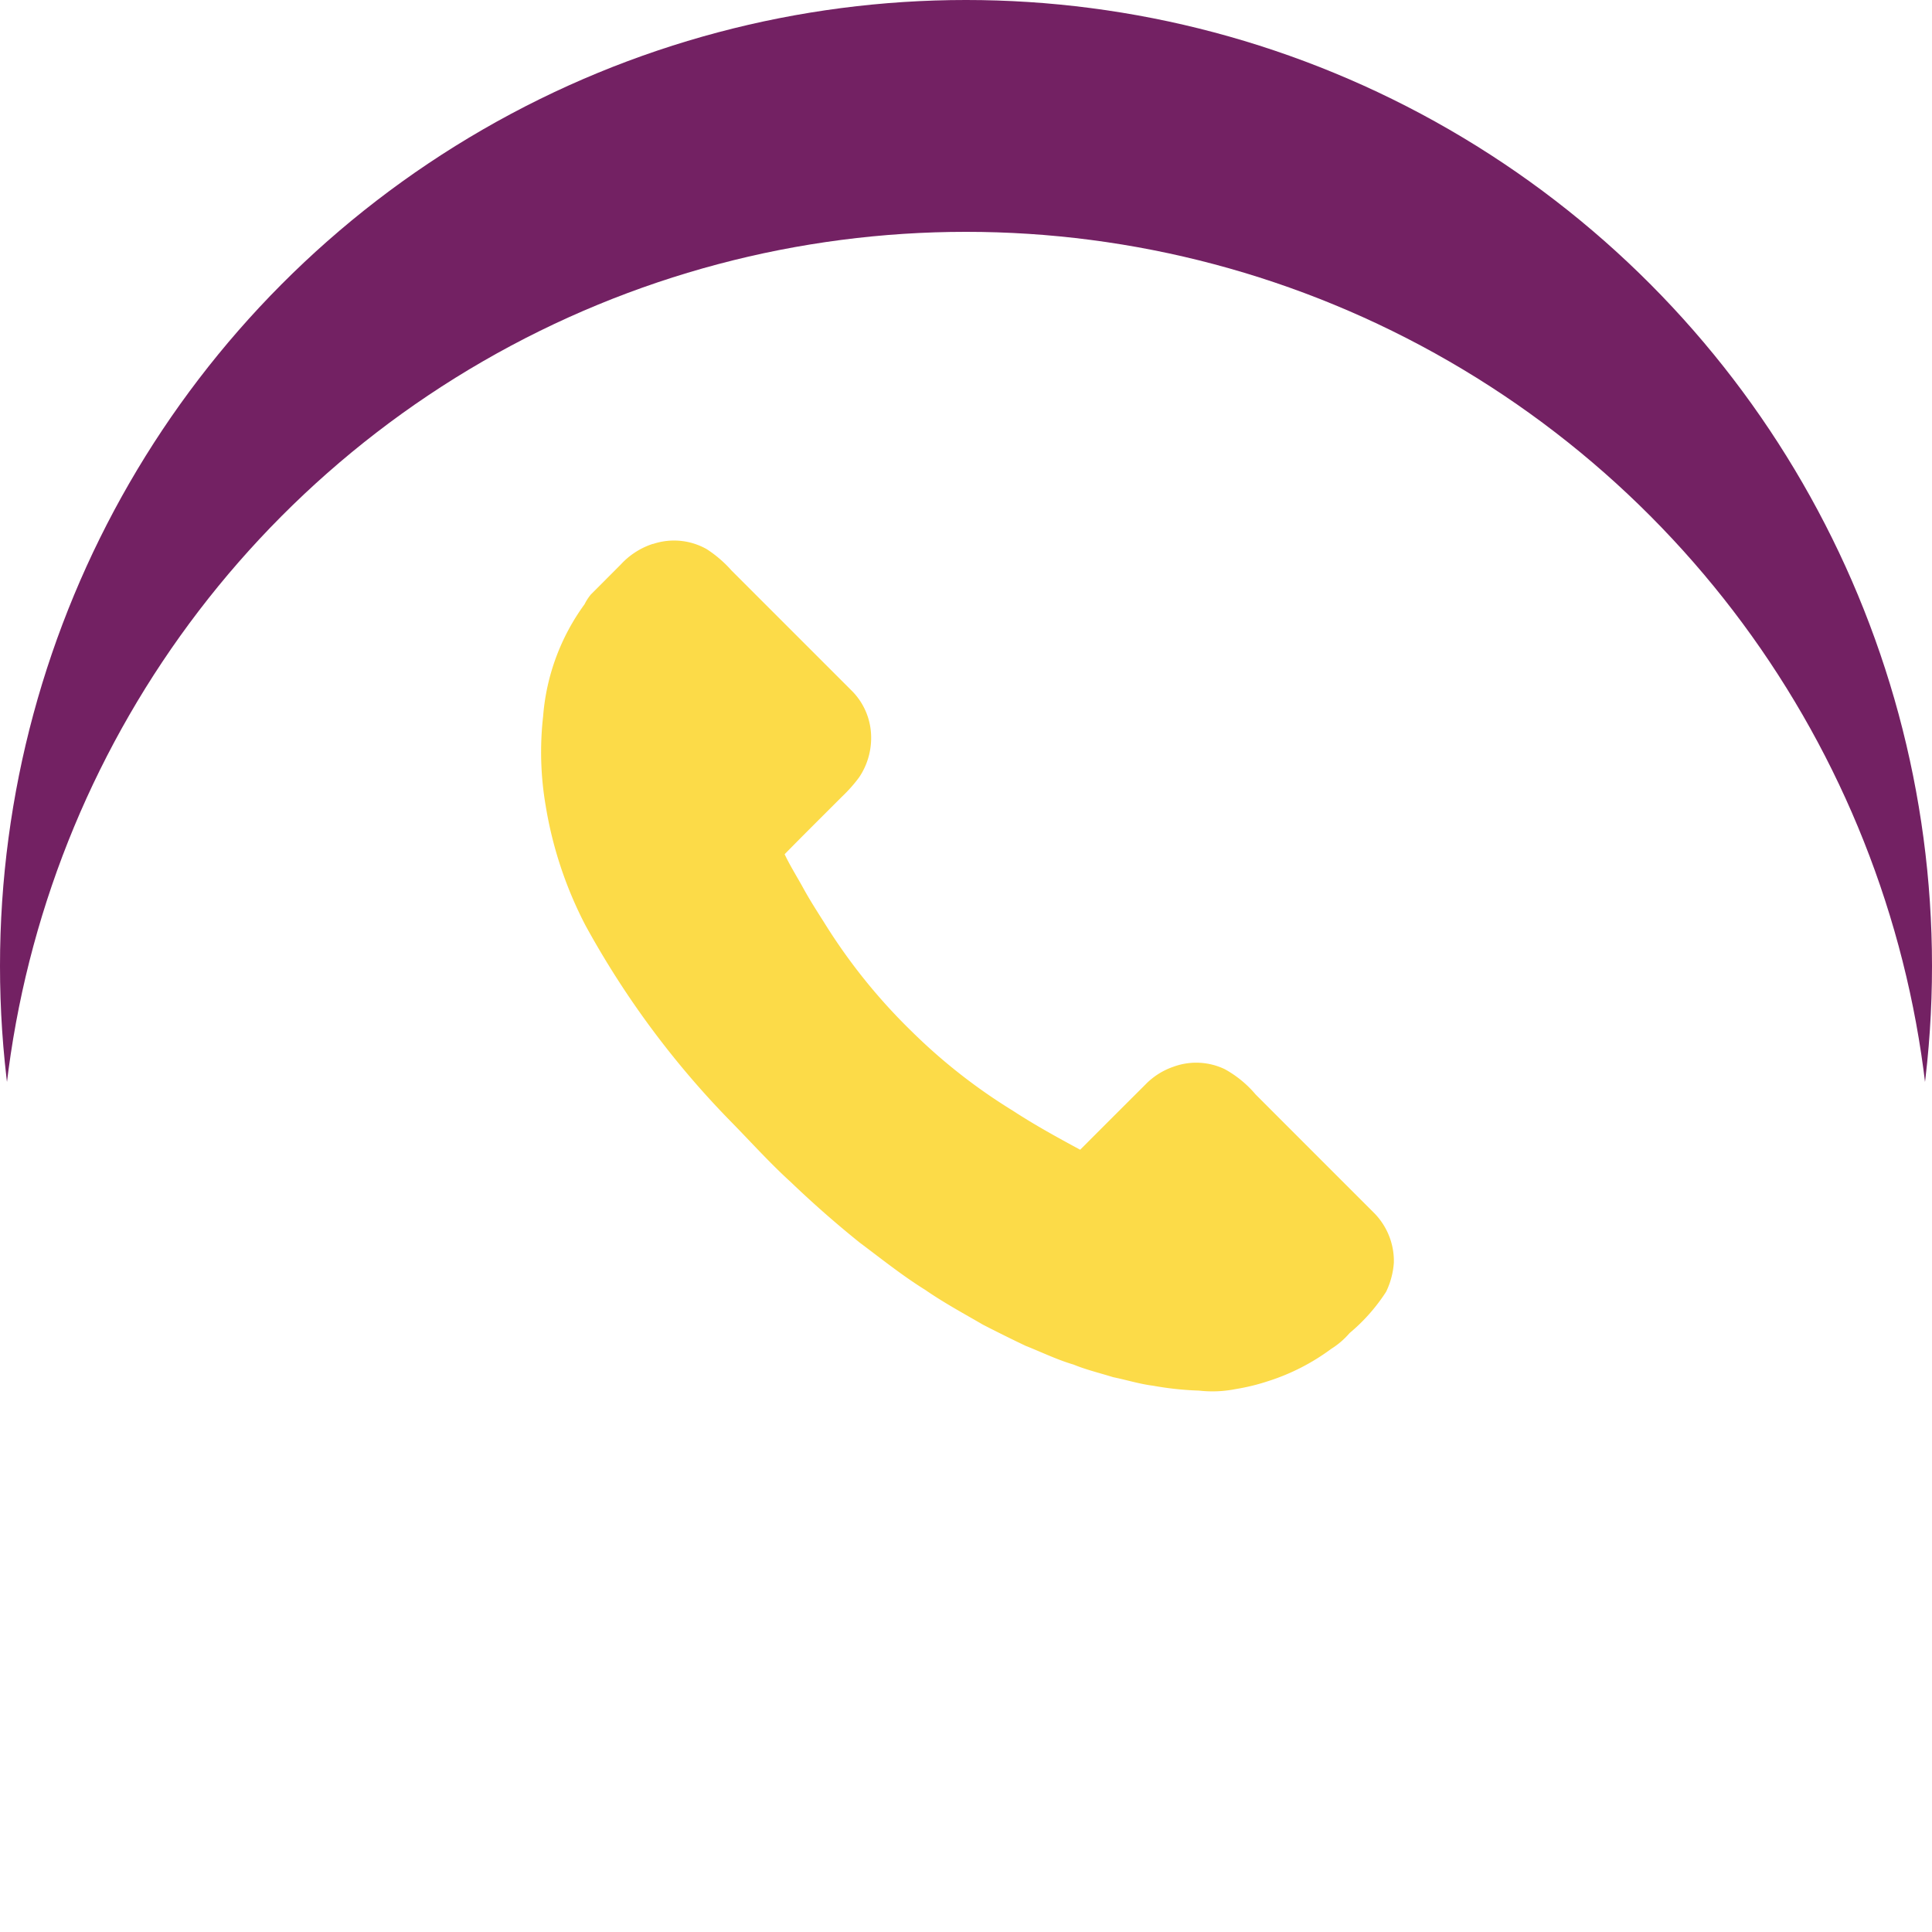 <svg xmlns="http://www.w3.org/2000/svg" width="50" height="50"><defs><filter id="Ellipse_10"><feOffset dy="6"/><feGaussianBlur stdDeviation="3" result="blur"/><feFlood flood-opacity=".161" result="color"/><feComposite operator="out" in="SourceGraphic" in2="blur"/><feComposite operator="in" in="color"/><feComposite operator="in" in2="SourceGraphic"/></filter></defs><g id="Group_48" data-name="Group 48" transform="translate(-283 -586)"><g data-type="innerShadowGroup" transform="translate(283 586)" id="Group_47" data-name="Group 47"><circle id="Ellipse_10-2" data-name="Ellipse 10" cx="25" cy="25" r="25" fill="#732163"/><g filter="url(#Ellipse_10)"><circle id="Ellipse_10-3" data-name="Ellipse 10" cx="25" cy="25" r="25" fill="#fff"/></g></g><path id="Path_100" data-name="Path 100" d="M142.8 130.633a1.715 1.715 0 011.393.133 3.131 3.131 0 01.646.557l3.1 3.1a1.71 1.71 0 01.509 1.2 1.826 1.826 0 01-.307 1.043 3.762 3.762 0 01-.432.49c-.5.5-1.005 1-1.5 1.505.141.3.324.588.485.882s.345.582.526.866a14.818 14.818 0 002.271 2.831 14.608 14.608 0 002.626 2.06c.562.367 1.15.69 1.741 1.009q.838-.84 1.679-1.678a1.845 1.845 0 01.735-.47 1.712 1.712 0 011.326.062 2.834 2.834 0 01.8.655q1.533 1.535 3.068 3.069a1.772 1.772 0 01.51 1.2v.08a2.058 2.058 0 01-.2.757 4.731 4.731 0 01-.946 1.07 2.074 2.074 0 01-.476.409 5.576 5.576 0 01-1.629.834 5.423 5.423 0 01-.842.206 3.086 3.086 0 01-.949.04 8.2 8.2 0 01-1.191-.127c-.35-.044-.688-.151-1.033-.221-.341-.107-.69-.189-1.021-.325-.429-.126-.831-.323-1.245-.487-.37-.176-.737-.359-1.1-.545-.5-.291-1.015-.569-1.493-.9-.595-.37-1.142-.809-1.7-1.226a27.412 27.412 0 01-1.785-1.568c-.535-.486-1.018-1.023-1.523-1.539a23.084 23.084 0 01-3.787-5.1 10.274 10.274 0 01-1.029-3.088 8.214 8.214 0 01-.068-2.326 5.665 5.665 0 011.073-2.9 1.272 1.272 0 01.161-.25l.78-.782a1.933 1.933 0 01.834-.532" transform="translate(157.097 469.446)" fill="#fcdb48"/></g></svg>
